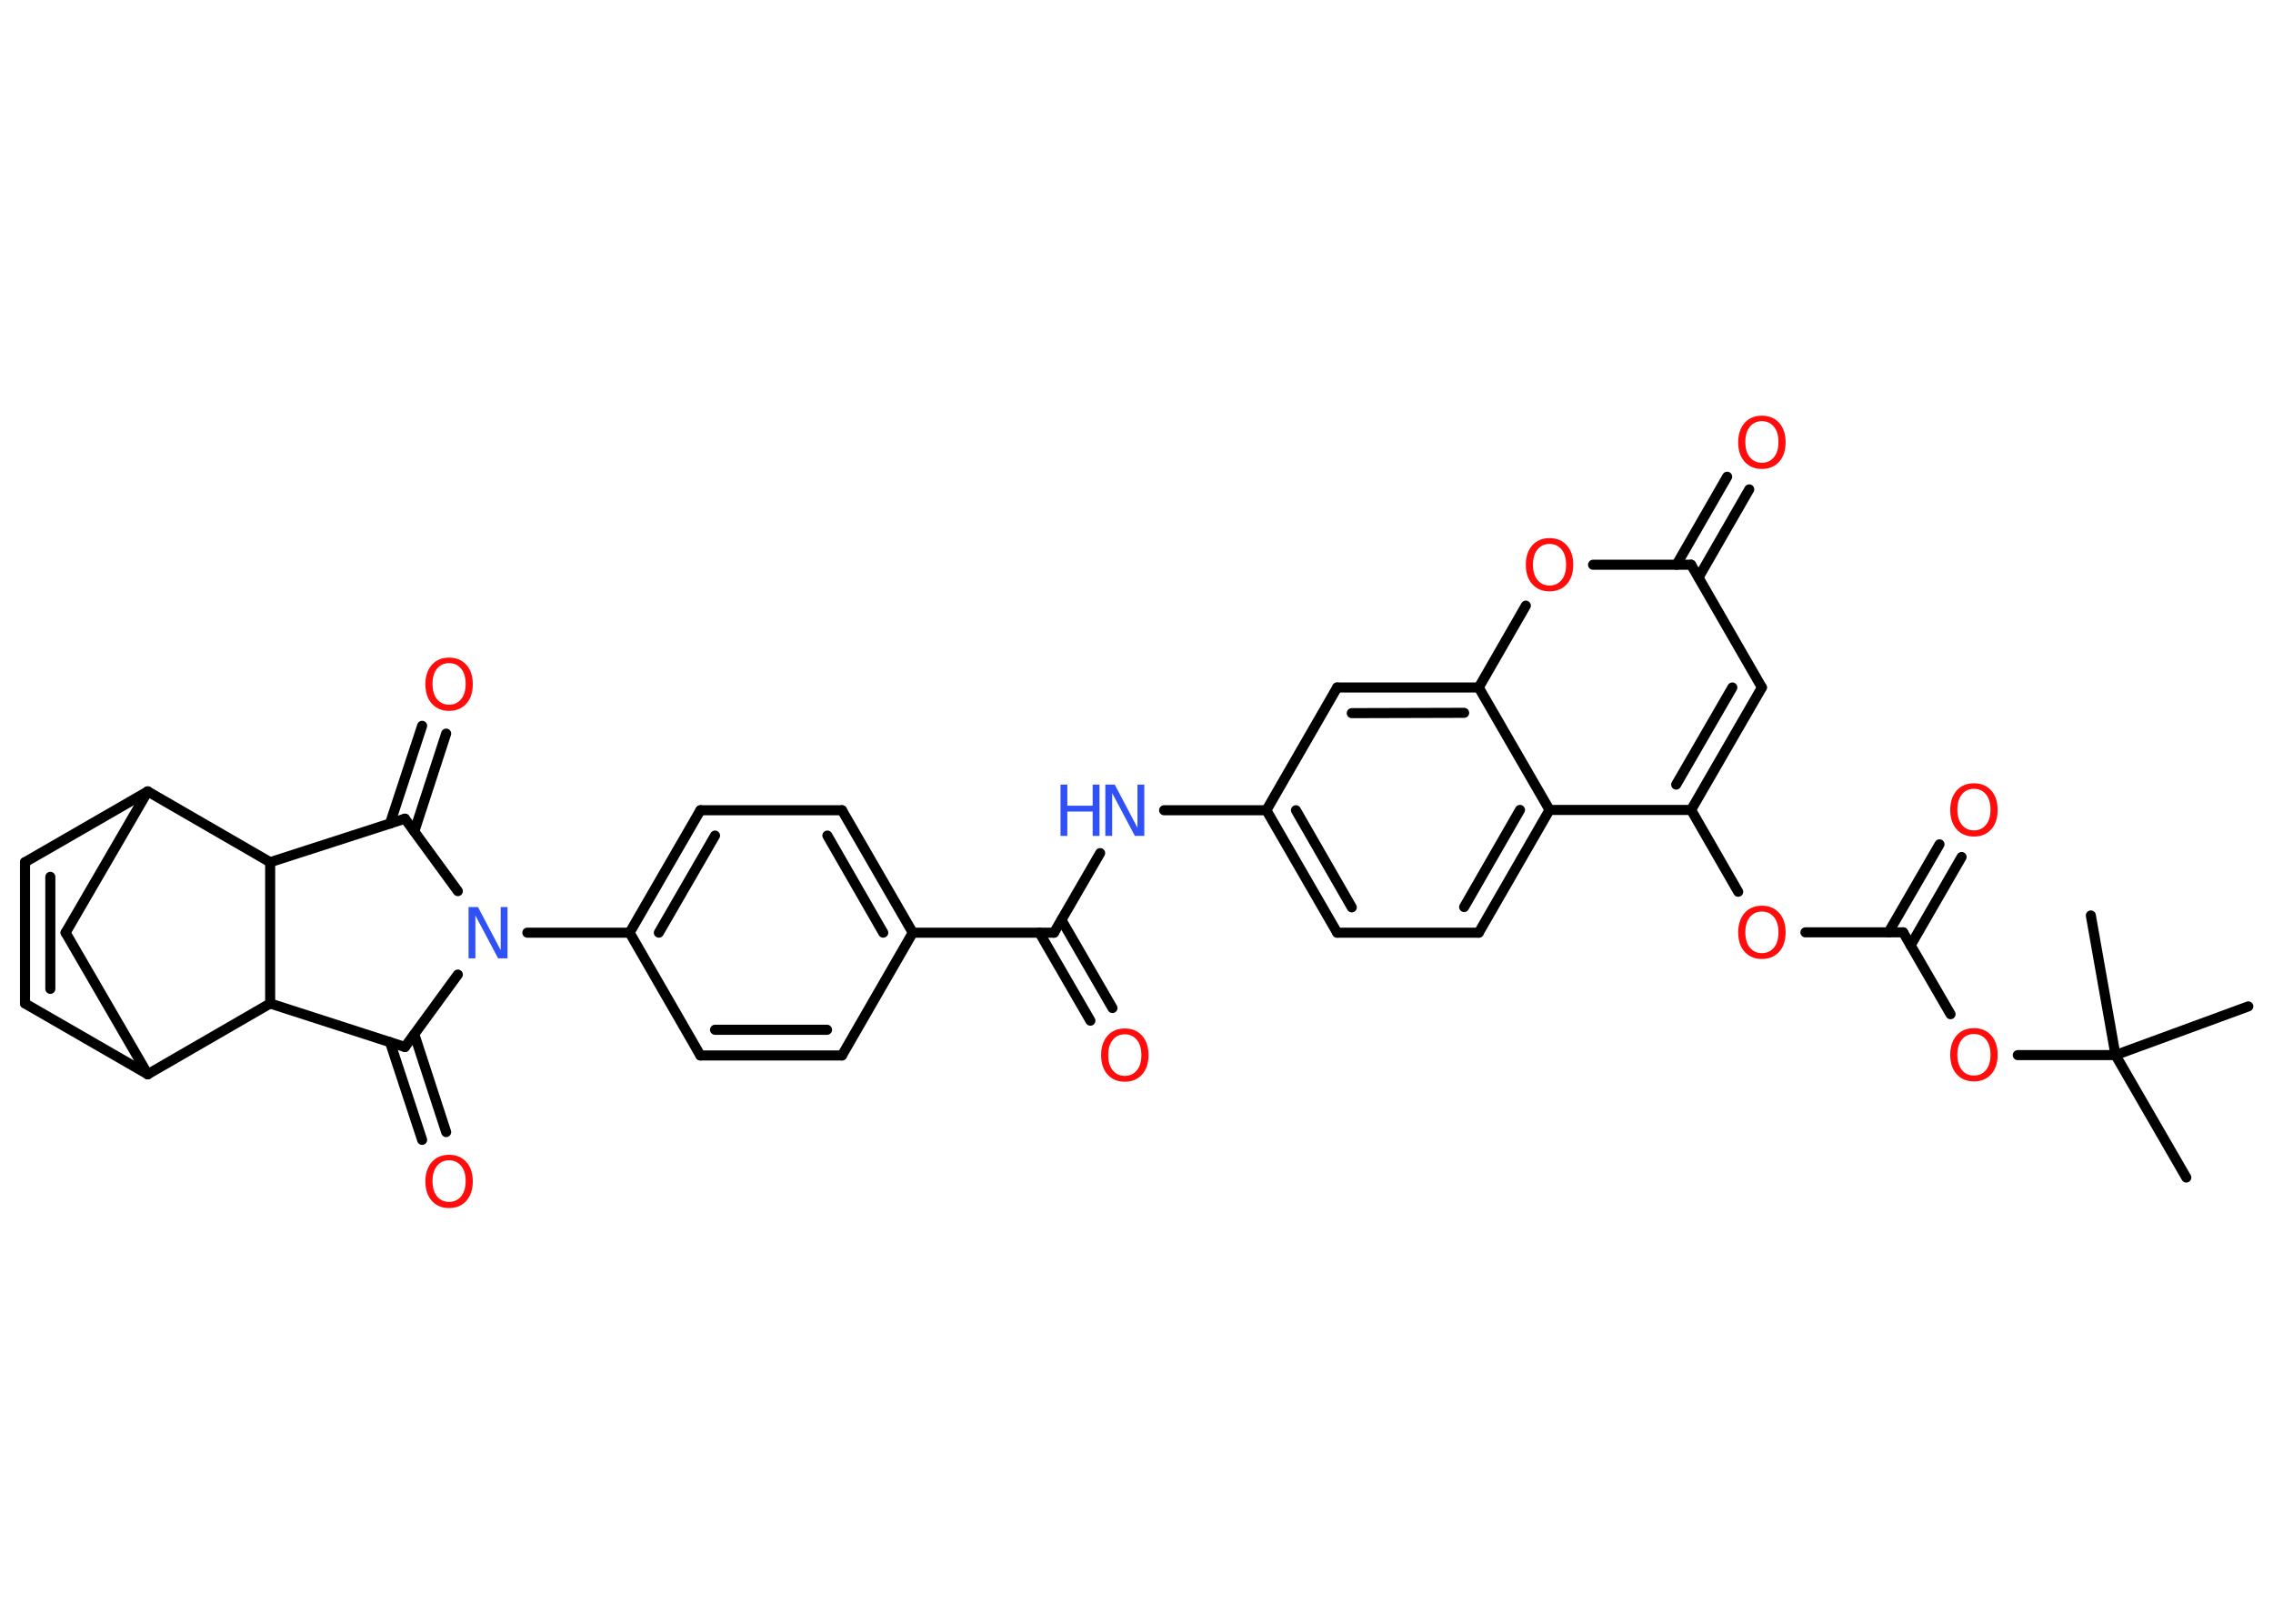 <?xml version='1.0' encoding='UTF-8'?>
<!DOCTYPE svg PUBLIC "-//W3C//DTD SVG 1.1//EN" "http://www.w3.org/Graphics/SVG/1.1/DTD/svg11.dtd">
<svg version='1.2' xmlns='http://www.w3.org/2000/svg' xmlns:xlink='http://www.w3.org/1999/xlink' width='70.0mm' height='50.0mm' viewBox='0 0 70.0 50.0'>
  <desc>Generated by the Chemistry Development Kit (http://github.com/cdk)</desc>
  <g stroke-linecap='round' stroke-linejoin='round' stroke='#000000' stroke-width='.31' fill='#FF0D0D'>
    <rect x='.0' y='.0' width='70.0' height='50.0' fill='#FFFFFF' stroke='none'/>
    <g id='mol1' class='mol'>
      <line id='mol1bnd1' class='bond' x1='67.33' y1='36.26' x2='65.15' y2='32.49'/>
      <line id='mol1bnd2' class='bond' x1='65.15' y1='32.49' x2='69.24' y2='30.99'/>
      <line id='mol1bnd3' class='bond' x1='65.15' y1='32.49' x2='64.39' y2='28.19'/>
      <line id='mol1bnd4' class='bond' x1='65.15' y1='32.49' x2='62.14' y2='32.49'/>
      <line id='mol1bnd5' class='bond' x1='60.07' y1='31.23' x2='58.61' y2='28.71'/>
      <g id='mol1bnd6' class='bond'>
        <line x1='58.16' y1='28.71' x2='59.73' y2='26.0'/>
        <line x1='58.84' y1='29.11' x2='60.41' y2='26.39'/>
      </g>
      <line id='mol1bnd7' class='bond' x1='58.61' y1='28.71' x2='55.6' y2='28.71'/>
      <line id='mol1bnd8' class='bond' x1='53.53' y1='27.46' x2='52.08' y2='24.94'/>
      <g id='mol1bnd9' class='bond'>
        <line x1='52.08' y1='24.94' x2='54.26' y2='21.17'/>
        <line x1='51.62' y1='24.16' x2='53.35' y2='21.17'/>
      </g>
      <line id='mol1bnd10' class='bond' x1='54.26' y1='21.17' x2='52.08' y2='17.39'/>
      <g id='mol1bnd11' class='bond'>
        <line x1='51.63' y1='17.39' x2='53.19' y2='14.68'/>
        <line x1='52.31' y1='17.78' x2='53.87' y2='15.07'/>
      </g>
      <line id='mol1bnd12' class='bond' x1='52.08' y1='17.39' x2='49.06' y2='17.39'/>
      <line id='mol1bnd13' class='bond' x1='46.99' y1='18.65' x2='45.54' y2='21.17'/>
      <g id='mol1bnd14' class='bond'>
        <line x1='45.54' y1='21.17' x2='41.18' y2='21.17'/>
        <line x1='45.09' y1='21.95' x2='41.63' y2='21.96'/>
      </g>
      <line id='mol1bnd15' class='bond' x1='41.18' y1='21.17' x2='39.0' y2='24.95'/>
      <line id='mol1bnd16' class='bond' x1='39.0' y1='24.95' x2='35.85' y2='24.95'/>
      <line id='mol1bnd17' class='bond' x1='33.88' y1='26.27' x2='32.46' y2='28.72'/>
      <g id='mol1bnd18' class='bond'>
        <line x1='32.69' y1='28.33' x2='34.26' y2='31.04'/>
        <line x1='32.01' y1='28.72' x2='33.58' y2='31.43'/>
      </g>
      <line id='mol1bnd19' class='bond' x1='32.46' y1='28.72' x2='28.11' y2='28.72'/>
      <g id='mol1bnd20' class='bond'>
        <line x1='28.11' y1='28.72' x2='25.93' y2='24.95'/>
        <line x1='27.2' y1='28.72' x2='25.48' y2='25.73'/>
      </g>
      <line id='mol1bnd21' class='bond' x1='25.93' y1='24.95' x2='21.57' y2='24.95'/>
      <g id='mol1bnd22' class='bond'>
        <line x1='21.57' y1='24.95' x2='19.39' y2='28.72'/>
        <line x1='22.02' y1='25.73' x2='20.29' y2='28.72'/>
      </g>
      <line id='mol1bnd23' class='bond' x1='19.39' y1='28.72' x2='16.24' y2='28.72'/>
      <line id='mol1bnd24' class='bond' x1='14.1' y1='27.44' x2='12.47' y2='25.21'/>
      <g id='mol1bnd25' class='bond'>
        <line x1='12.01' y1='25.36' x2='13.0' y2='22.35'/>
        <line x1='12.76' y1='25.6' x2='13.74' y2='22.59'/>
      </g>
      <line id='mol1bnd26' class='bond' x1='12.47' y1='25.21' x2='8.32' y2='26.55'/>
      <line id='mol1bnd27' class='bond' x1='8.32' y1='26.55' x2='4.55' y2='24.37'/>
      <line id='mol1bnd28' class='bond' x1='4.55' y1='24.37' x2='.77' y2='26.55'/>
      <g id='mol1bnd29' class='bond'>
        <line x1='.77' y1='26.55' x2='.77' y2='30.9'/>
        <line x1='1.55' y1='27.0' x2='1.55' y2='30.45'/>
      </g>
      <line id='mol1bnd30' class='bond' x1='.77' y1='30.9' x2='4.55' y2='33.08'/>
      <line id='mol1bnd31' class='bond' x1='4.55' y1='33.08' x2='2.02' y2='28.72'/>
      <line id='mol1bnd32' class='bond' x1='4.55' y1='24.37' x2='2.02' y2='28.72'/>
      <line id='mol1bnd33' class='bond' x1='4.55' y1='33.08' x2='8.32' y2='30.9'/>
      <line id='mol1bnd34' class='bond' x1='8.32' y1='26.55' x2='8.32' y2='30.9'/>
      <line id='mol1bnd35' class='bond' x1='8.32' y1='30.9' x2='12.47' y2='32.24'/>
      <line id='mol1bnd36' class='bond' x1='14.1' y1='30.01' x2='12.47' y2='32.24'/>
      <g id='mol1bnd37' class='bond'>
        <line x1='12.76' y1='31.85' x2='13.74' y2='34.86'/>
        <line x1='12.01' y1='32.09' x2='13.0' y2='35.1'/>
      </g>
      <line id='mol1bnd38' class='bond' x1='19.39' y1='28.72' x2='21.57' y2='32.5'/>
      <g id='mol1bnd39' class='bond'>
        <line x1='21.57' y1='32.5' x2='25.93' y2='32.5'/>
        <line x1='22.02' y1='31.71' x2='25.47' y2='31.71'/>
      </g>
      <line id='mol1bnd40' class='bond' x1='28.11' y1='28.72' x2='25.93' y2='32.5'/>
      <g id='mol1bnd41' class='bond'>
        <line x1='39.0' y1='24.95' x2='41.18' y2='28.72'/>
        <line x1='39.91' y1='24.95' x2='41.63' y2='27.94'/>
      </g>
      <line id='mol1bnd42' class='bond' x1='41.18' y1='28.72' x2='45.54' y2='28.72'/>
      <g id='mol1bnd43' class='bond'>
        <line x1='45.54' y1='28.72' x2='47.72' y2='24.94'/>
        <line x1='45.09' y1='27.93' x2='46.81' y2='24.94'/>
      </g>
      <line id='mol1bnd44' class='bond' x1='52.08' y1='24.94' x2='47.72' y2='24.94'/>
      <line id='mol1bnd45' class='bond' x1='45.54' y1='21.17' x2='47.72' y2='24.94'/>
      <path id='mol1atm5' class='atom' d='M60.79 31.84q-.23 .0 -.37 .17q-.14 .17 -.14 .47q.0 .3 .14 .47q.14 .17 .37 .17q.23 .0 .37 -.17q.14 -.17 .14 -.47q.0 -.3 -.14 -.47q-.14 -.17 -.37 -.17zM60.79 31.66q.33 .0 .53 .22q.2 .22 .2 .6q.0 .38 -.2 .6q-.2 .22 -.53 .22q-.33 .0 -.53 -.22q-.2 -.22 -.2 -.6q.0 -.37 .2 -.6q.2 -.22 .53 -.22z' stroke='none'/>
      <path id='mol1atm7' class='atom' d='M60.79 24.29q-.23 .0 -.37 .17q-.14 .17 -.14 .47q.0 .3 .14 .47q.14 .17 .37 .17q.23 .0 .37 -.17q.14 -.17 .14 -.47q.0 -.3 -.14 -.47q-.14 -.17 -.37 -.17zM60.79 24.12q.33 .0 .53 .22q.2 .22 .2 .6q.0 .38 -.2 .6q-.2 .22 -.53 .22q-.33 .0 -.53 -.22q-.2 -.22 -.2 -.6q.0 -.37 .2 -.6q.2 -.22 .53 -.22z' stroke='none'/>
      <path id='mol1atm8' class='atom' d='M54.26 28.07q-.23 .0 -.37 .17q-.14 .17 -.14 .47q.0 .3 .14 .47q.14 .17 .37 .17q.23 .0 .37 -.17q.14 -.17 .14 -.47q.0 -.3 -.14 -.47q-.14 -.17 -.37 -.17zM54.26 27.89q.33 .0 .53 .22q.2 .22 .2 .6q.0 .38 -.2 .6q-.2 .22 -.53 .22q-.33 .0 -.53 -.22q-.2 -.22 -.2 -.6q.0 -.37 .2 -.6q.2 -.22 .53 -.22z' stroke='none'/>
      <path id='mol1atm12' class='atom' d='M54.26 12.97q-.23 .0 -.37 .17q-.14 .17 -.14 .47q.0 .3 .14 .47q.14 .17 .37 .17q.23 .0 .37 -.17q.14 -.17 .14 -.47q.0 -.3 -.14 -.47q-.14 -.17 -.37 -.17zM54.26 12.8q.33 .0 .53 .22q.2 .22 .2 .6q.0 .38 -.2 .6q-.2 .22 -.53 .22q-.33 .0 -.53 -.22q-.2 -.22 -.2 -.6q.0 -.37 .2 -.6q.2 -.22 .53 -.22z' stroke='none'/>
      <path id='mol1atm13' class='atom' d='M47.72 16.75q-.23 .0 -.37 .17q-.14 .17 -.14 .47q.0 .3 .14 .47q.14 .17 .37 .17q.23 .0 .37 -.17q.14 -.17 .14 -.47q.0 -.3 -.14 -.47q-.14 -.17 -.37 -.17zM47.72 16.57q.33 .0 .53 .22q.2 .22 .2 .6q.0 .38 -.2 .6q-.2 .22 -.53 .22q-.33 .0 -.53 -.22q-.2 -.22 -.2 -.6q.0 -.37 .2 -.6q.2 -.22 .53 -.22z' stroke='none'/>
      <g id='mol1atm17' class='atom'>
        <path d='M34.04 24.16h.29l.7 1.33v-1.33h.21v1.58h-.29l-.7 -1.32v1.32h-.21v-1.58z' stroke='none' fill='#3050F8'/>
        <path d='M32.66 24.16h.21v.65h.78v-.65h.21v1.58h-.21v-.75h-.78v.75h-.21v-1.58z' stroke='none' fill='#3050F8'/>
      </g>
      <path id='mol1atm19' class='atom' d='M34.64 31.85q-.23 .0 -.37 .17q-.14 .17 -.14 .47q.0 .3 .14 .47q.14 .17 .37 .17q.23 .0 .37 -.17q.14 -.17 .14 -.47q.0 -.3 -.14 -.47q-.14 -.17 -.37 -.17zM34.64 31.67q.33 .0 .53 .22q.2 .22 .2 .6q.0 .38 -.2 .6q-.2 .22 -.53 .22q-.33 .0 -.53 -.22q-.2 -.22 -.2 -.6q.0 -.37 .2 -.6q.2 -.22 .53 -.22z' stroke='none'/>
      <path id='mol1atm24' class='atom' d='M14.43 27.93h.29l.7 1.33v-1.33h.21v1.58h-.29l-.7 -1.32v1.32h-.21v-1.58z' stroke='none' fill='#3050F8'/>
      <path id='mol1atm26' class='atom' d='M13.83 20.42q-.23 .0 -.37 .17q-.14 .17 -.14 .47q.0 .3 .14 .47q.14 .17 .37 .17q.23 .0 .37 -.17q.14 -.17 .14 -.47q.0 -.3 -.14 -.47q-.14 -.17 -.37 -.17zM13.83 20.25q.33 .0 .53 .22q.2 .22 .2 .6q.0 .38 -.2 .6q-.2 .22 -.53 .22q-.33 .0 -.53 -.22q-.2 -.22 -.2 -.6q.0 -.37 .2 -.6q.2 -.22 .53 -.22z' stroke='none'/>
      <path id='mol1atm35' class='atom' d='M13.83 35.73q-.23 .0 -.37 .17q-.14 .17 -.14 .47q.0 .3 .14 .47q.14 .17 .37 .17q.23 .0 .37 -.17q.14 -.17 .14 -.47q.0 -.3 -.14 -.47q-.14 -.17 -.37 -.17zM13.83 35.56q.33 .0 .53 .22q.2 .22 .2 .6q.0 .38 -.2 .6q-.2 .22 -.53 .22q-.33 .0 -.53 -.22q-.2 -.22 -.2 -.6q.0 -.37 .2 -.6q.2 -.22 .53 -.22z' stroke='none'/>
    </g>
  </g>
</svg>
